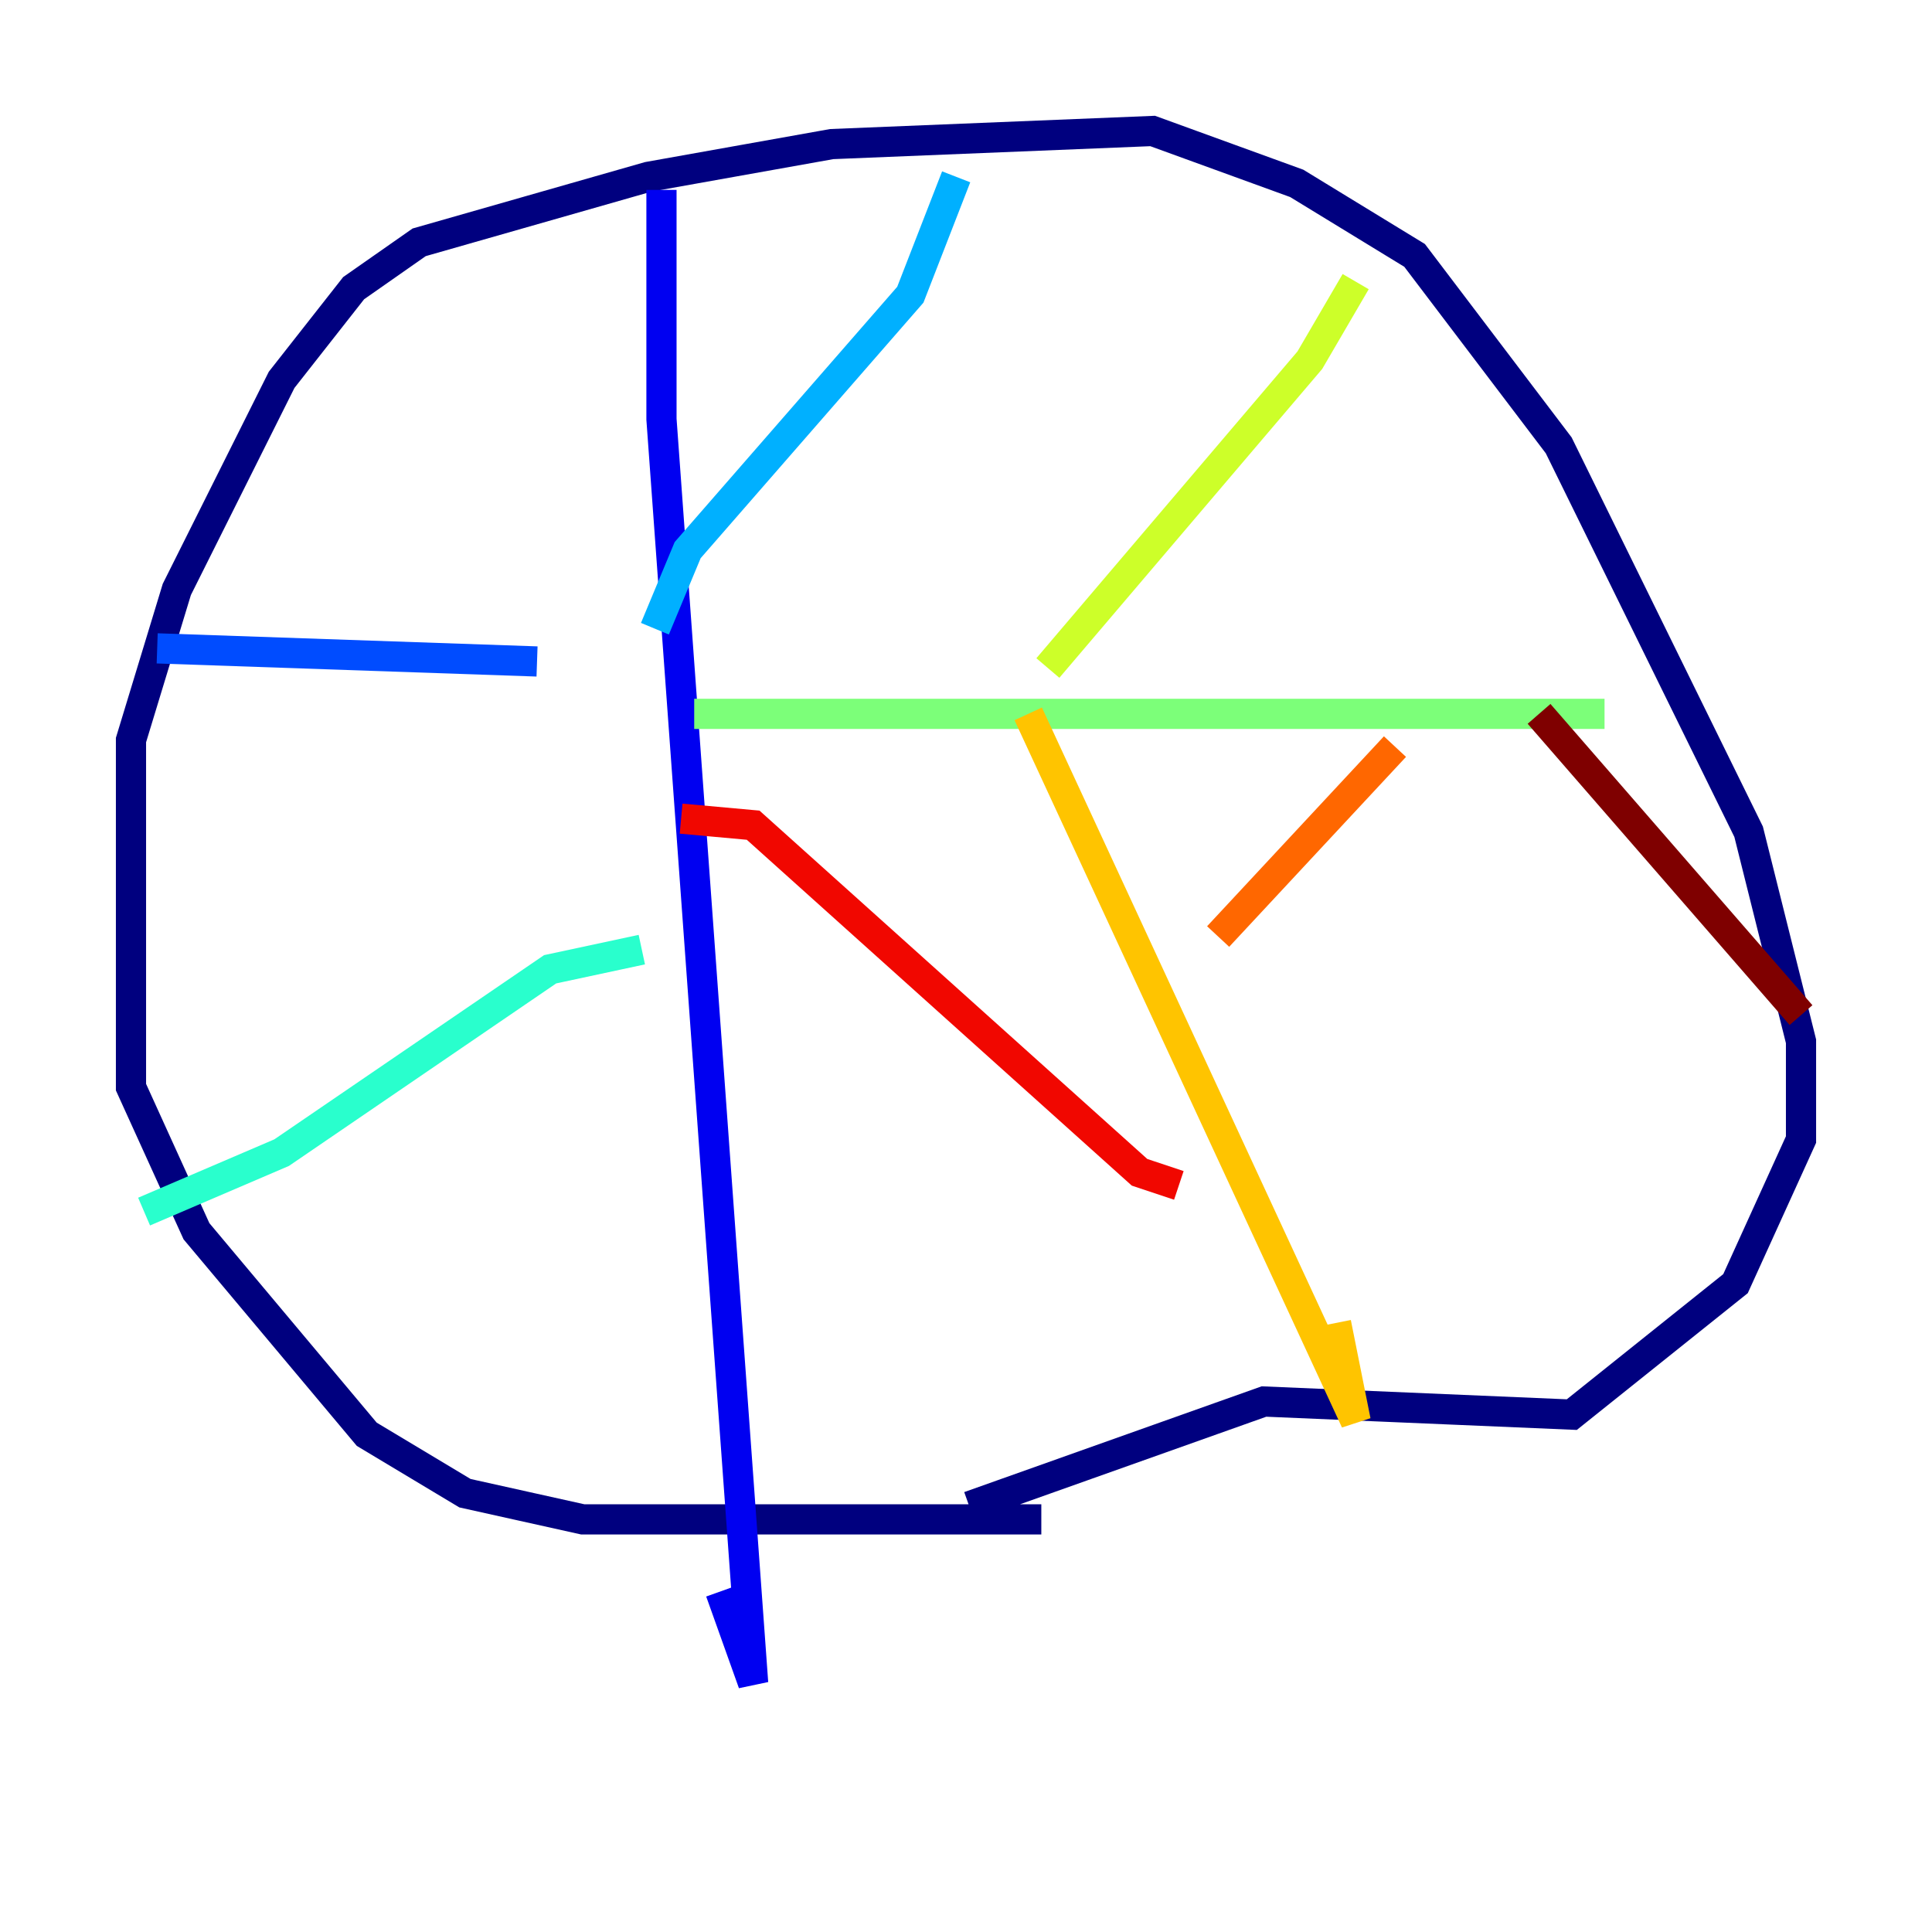 <?xml version="1.0" encoding="utf-8" ?>
<svg baseProfile="tiny" height="128" version="1.2" viewBox="0,0,128,128" width="128" xmlns="http://www.w3.org/2000/svg" xmlns:ev="http://www.w3.org/2001/xml-events" xmlns:xlink="http://www.w3.org/1999/xlink"><defs /><polyline fill="none" points="68.99,100.664 38.617,100.664 30.807,98.929 24.298,95.024 13.017,81.573 8.678,72.027 8.678,49.031 11.715,39.051 18.658,25.166 23.43,19.091 27.77,16.054 42.956,11.715 55.105,9.546 76.366,8.678 85.912,12.149 93.722,16.922 103.268,29.505 115.851,55.105 119.322,68.99 119.322,75.498 114.983,85.044 104.136,93.722 83.742,92.854 64.217,99.797" stroke="#00007f" stroke-width="2" /><polyline fill="none" points="43.824,12.583 43.824,27.77 49.898,111.512 47.729,105.437" stroke="#0000f1" stroke-width="2" /><polyline fill="none" points="10.414,42.956 35.58,43.824" stroke="#004cff" stroke-width="2" /><polyline fill="none" points="63.349,11.715 60.312,19.525 45.559,36.447 43.39,41.654" stroke="#00b0ff" stroke-width="2" /><polyline fill="none" points="9.546,80.271 18.658,76.366 36.447,64.217 42.522,62.915" stroke="#29ffcd" stroke-width="2" /><polyline fill="none" points="45.993,47.295 106.305,47.295" stroke="#7cff79" stroke-width="2" /><polyline fill="none" points="89.817,18.658 86.78,23.864 69.424,44.258" stroke="#cdff29" stroke-width="2" /><polyline fill="none" points="68.122,47.295 89.817,94.156 88.515,87.647" stroke="#ffc400" stroke-width="2" /><polyline fill="none" points="92.42,49.464 80.705,62.047" stroke="#ff6700" stroke-width="2" /><polyline fill="none" points="45.125,54.237 49.898,54.671 75.498,77.668 78.102,78.536" stroke="#f10700" stroke-width="2" /><polyline fill="none" points="101.966,47.295 119.322,67.254" stroke="#7f0000" stroke-width="2" /></svg>